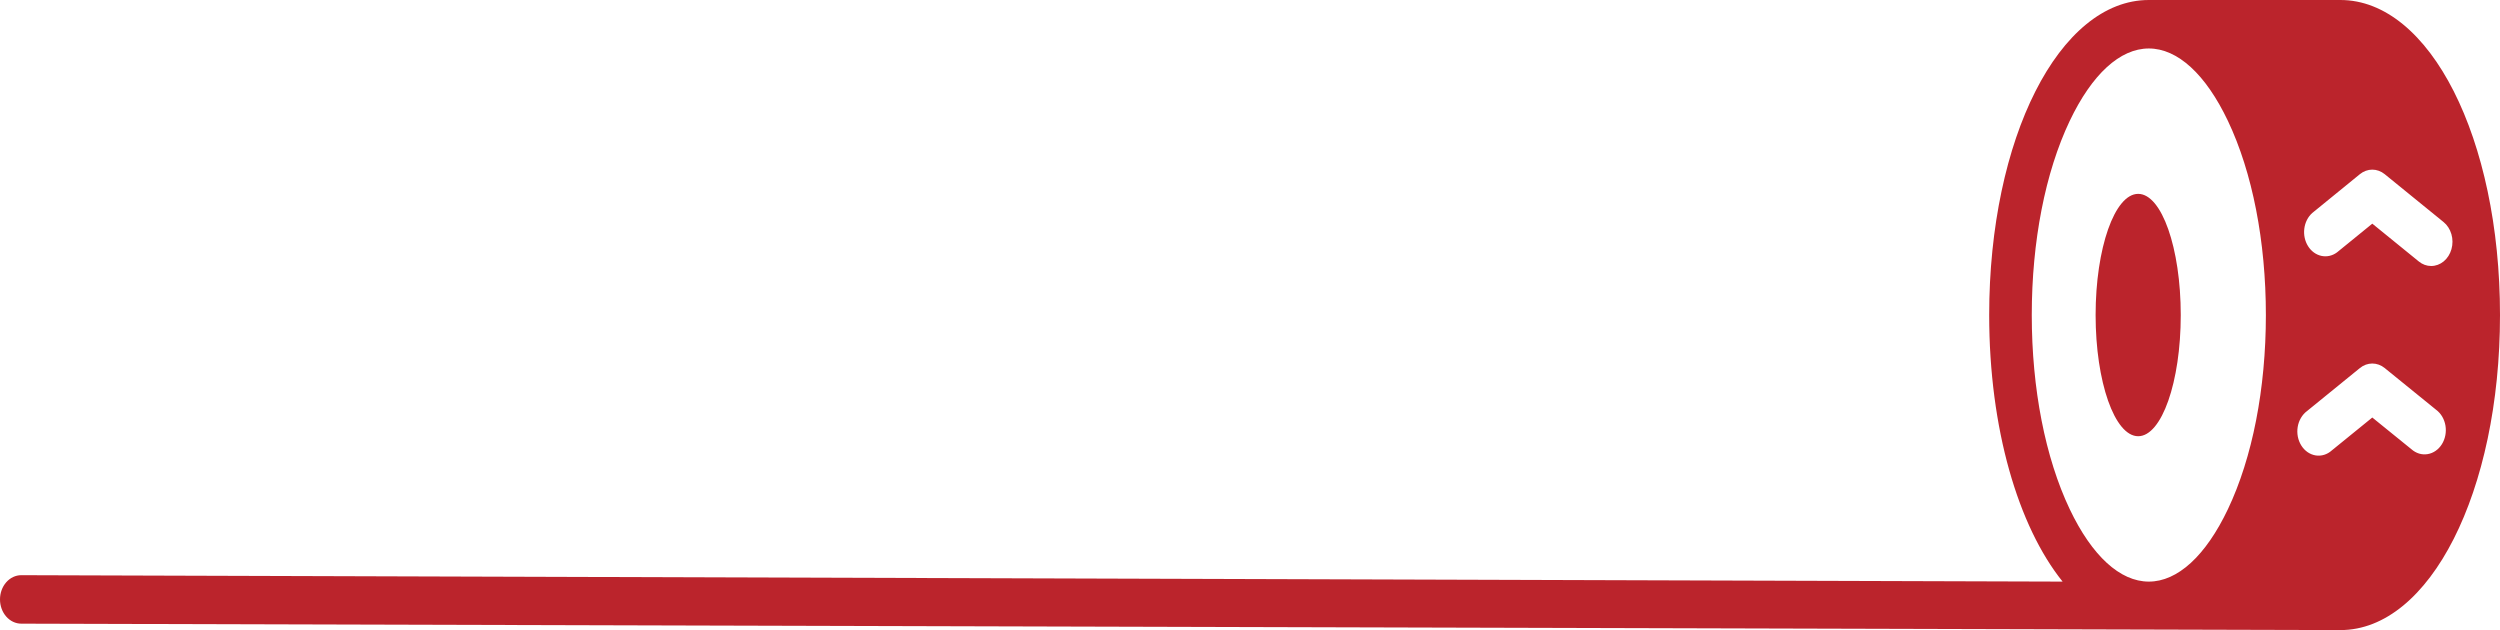 <svg width="123" height="31" viewBox="0 0 123 31" fill="none" xmlns="http://www.w3.org/2000/svg">
<path id="Vector" d="M103.104 15.5C103.104 18.792 104.041 21.462 105.199 21.462C106.356 21.462 107.293 18.792 107.293 15.5C107.293 12.208 106.356 9.538 105.199 9.538C104.041 9.538 103.104 12.208 103.104 15.5ZM-7.62939e-06 29.491C-7.62939e-06 29.808 0.11 30.111 0.307 30.335C0.503 30.558 0.769 30.684 1.047 30.684L115.146 31C119.55 31 123 24.192 123 15.5C123 6.808 119.55 0 115.146 0H105.722C101.319 0 97.868 6.808 97.868 15.5C97.868 21.084 99.293 25.892 101.48 28.615L1.047 28.299C0.769 28.299 0.503 28.425 0.307 28.648C0.11 28.872 -7.62939e-06 29.175 -7.62939e-06 29.491ZM119.614 13.087C119.396 13.088 119.183 13.01 119.006 12.865L116.717 11.004L114.979 12.418C114.753 12.585 114.479 12.647 114.214 12.59C113.949 12.533 113.713 12.362 113.557 12.112C113.4 11.862 113.333 11.553 113.372 11.249C113.41 10.945 113.549 10.67 113.762 10.48L116.108 8.568C116.286 8.424 116.499 8.346 116.717 8.346C116.935 8.346 117.148 8.424 117.326 8.568L120.224 10.925C120.404 11.071 120.539 11.28 120.609 11.52C120.679 11.76 120.68 12.019 120.612 12.259C120.544 12.5 120.411 12.71 120.232 12.859C120.052 13.007 119.836 13.087 119.614 13.087ZM113.505 20.224L116.108 18.107C116.286 17.962 116.499 17.885 116.717 17.885C116.935 17.885 117.148 17.962 117.326 18.107L119.859 20.163C119.977 20.251 120.079 20.365 120.158 20.499C120.236 20.633 120.291 20.784 120.317 20.942C120.343 21.1 120.341 21.263 120.31 21.42C120.28 21.577 120.222 21.726 120.14 21.857C120.057 21.988 119.953 22.099 119.832 22.182C119.711 22.266 119.576 22.321 119.436 22.343C119.296 22.366 119.154 22.357 119.017 22.315C118.88 22.273 118.753 22.2 118.641 22.101L116.717 20.542L114.722 22.163C114.611 22.263 114.483 22.336 114.347 22.377C114.21 22.419 114.067 22.429 113.927 22.406C113.787 22.383 113.653 22.328 113.532 22.245C113.411 22.161 113.306 22.05 113.224 21.919C113.142 21.788 113.084 21.64 113.053 21.483C113.023 21.325 113.02 21.163 113.047 21.004C113.073 20.846 113.127 20.695 113.206 20.562C113.285 20.428 113.386 20.312 113.505 20.224ZM101.829 25.049C100.626 22.515 99.963 19.126 99.963 15.5C99.963 11.874 100.626 8.482 101.829 5.951C102.924 3.651 104.306 2.385 105.722 2.385C107.138 2.385 108.521 3.651 109.615 5.951C110.818 8.482 111.481 11.874 111.481 15.5C111.481 19.126 110.818 22.518 109.615 25.049C108.521 27.349 107.138 28.615 105.722 28.615C104.306 28.615 102.924 27.349 101.829 25.049Z" fill="#BB242C"/>
</svg>
